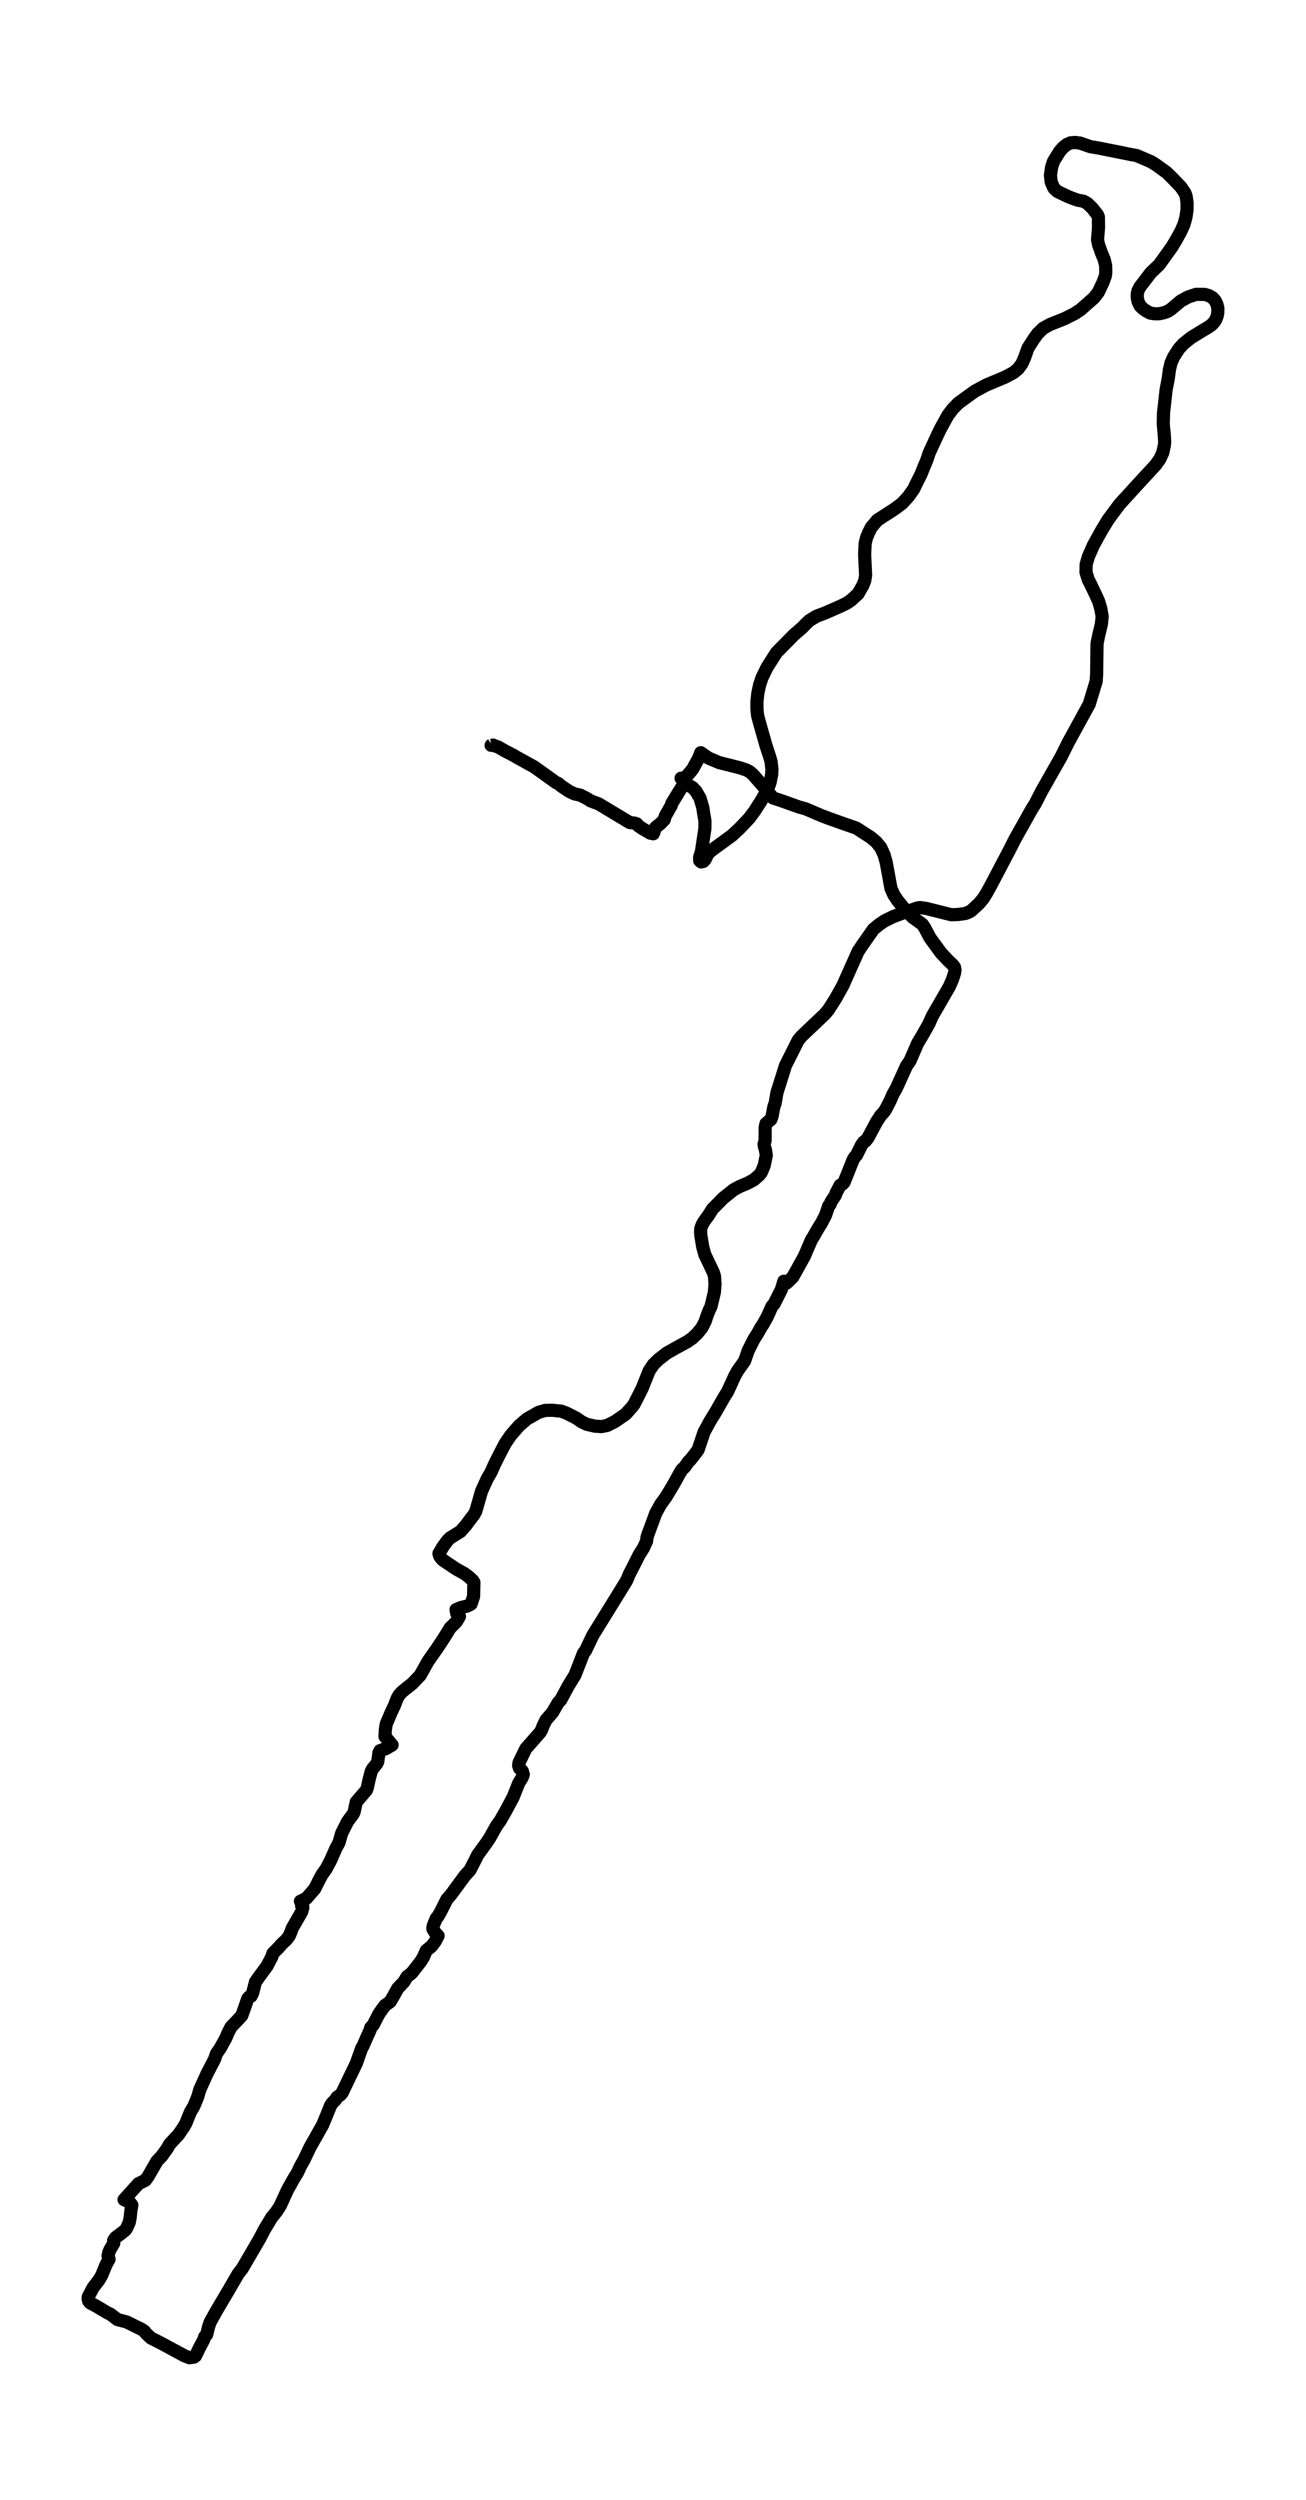<?xml version="1.0" encoding="utf-8" standalone="no"?>
<!DOCTYPE svg PUBLIC "-//W3C//DTD SVG 1.1//EN"
  "http://www.w3.org/Graphics/SVG/1.1/DTD/svg11.dtd">
<svg xmlns:xlink="http://www.w3.org/1999/xlink" width="297.287pt" height="568.8pt" viewBox="0 0 297.287 568.8" xmlns="http://www.w3.org/2000/svg" version="1.1">
 <defs>
  <style type="text/css">*{stroke-linejoin: round; stroke-linecap: butt}</style>
 </defs>
 <g id="figure_1">
  <g id="patch_1">
   <path d="M 0 568.8 
L 297.287 568.8 
L 297.287 0 
L 0 0 
z
" style="fill: #ffffff"/>
  </g>
  <g id="axes_1">
   <g id="LineCollection_1">
    <path d="M 155.143 176.917 
L 155.061 177.092 
L 155.039 177.043 
L 155.246 177.17 
L 155.246 177.17 
L 155.534 177.102 
L 156.006 176.868 
L 156.811 176.039 
L 157.652 175.006 
L 159.01 172.54 
L 159.512 171.244 
L 161.254 172.453 
L 163.675 173.486 
L 168.466 174.694 
L 169.986 175.211 
L 170.71 175.62 
L 171.418 176.244 
L 172.71 177.716 
L 173.891 179.061 
L 175.95 181.537 
L 177.56 182.063 
L 181.922 183.613 
L 183.405 184.022 
L 187 185.562 
L 188.484 186.127 
L 192.123 187.424 
L 194.913 188.389 
L 198.212 190.513 
L 199.452 191.556 
L 200.478 192.804 
L 201.224 194.422 
L 201.726 196.186 
L 202.818 202.141 
L 203.482 203.613 
L 204.324 204.871 
L 205.985 206.898 
L 207.756 208.701 
L 209.971 210.29 
L 210.458 211.021 
L 211.705 213.37 
L 214.193 216.771 
L 215.78 218.477 
L 216.872 219.51 
L 217.271 220.046 
L 217.389 220.67 
L 217.293 221.372 
L 216.783 222.912 
L 216.119 224.432 
L 212.2 231.216 
L 211.462 232.903 
L 210.067 235.368 
L 208.893 237.328 
L 207.151 241.343 
L 206.376 242.445 
L 204.043 247.581 
L 203.268 248.946 
L 202.648 250.379 
L 201.585 252.445 
L 201.076 253.147 
L 200.427 253.848 
L 199.504 255.281 
L 197.577 258.878 
L 196.98 259.619 
L 196.559 259.862 
L 196.094 260.545 
L 194.972 262.816 
L 194.559 263.254 
L 194.16 263.946 
L 192.137 268.985 
L 191.739 269.404 
L 191.23 269.668 
L 190.314 271.442 
L 190.152 271.939 
L 189.163 273.43 
L 188.919 274.073 
L 188.639 274.356 
L 187.901 276.51 
L 187 278.245 
L 186.173 279.57 
L 185.103 281.452 
L 184.741 281.988 
L 183.11 285.779 
L 181.103 289.405 
L 180.438 290.575 
L 179.014 291.939 
L 178.763 291.666 
L 178.438 291.491 
L 177.87 293.352 
L 176.223 296.627 
L 175.714 297.212 
L 174.659 299.551 
L 173.647 301.384 
L 173.278 301.891 
L 172.466 303.353 
L 171.64 304.649 
L 170.341 307.213 
L 169.477 309.669 
L 167.912 311.852 
L 167.263 313.022 
L 165.624 316.608 
L 164.842 317.846 
L 162.886 321.277 
L 161.66 323.256 
L 160.265 325.819 
L 158.914 329.845 
L 158.066 330.975 
L 157.04 332.252 
L 156.759 332.476 
L 155.896 333.714 
L 155.172 334.416 
L 154.545 335.488 
L 153.364 337.632 
L 152.249 339.504 
L 151.592 340.586 
L 150.36 342.282 
L 149.26 344.299 
L 147.459 349.182 
L 147.259 349.855 
L 147.178 350.644 
L 146.44 352.243 
L 145.532 353.647 
L 144.071 356.551 
L 143.318 358.003 
L 142.631 359.602 
L 141.34 361.707 
L 135.723 370.791 
L 134.911 372.107 
L 133.279 375.548 
L 132.814 376.123 
L 130.881 381.094 
L 129.375 383.54 
L 127.64 386.757 
L 127.035 387.41 
L 125.773 389.593 
L 124.296 391.289 
L 123.603 392.702 
L 123.337 393.443 
L 122.968 394.115 
L 119.698 397.829 
L 118.17 400.958 
L 118.052 401.64 
L 118.229 402.244 
L 118.901 402.966 
L 119.115 403.716 
L 118.886 404.369 
L 118.081 405.665 
L 116.827 408.833 
L 115.07 412.118 
L 113.822 414.291 
L 113.04 415.364 
L 111.46 418.171 
L 110.656 419.37 
L 108.737 422.021 
L 107.711 424.058 
L 106.973 425.481 
L 105.836 426.719 
L 104.183 428.97 
L 102.61 431.105 
L 101.725 432.109 
L 100.293 434.955 
L 99.665 436.037 
L 99.318 436.427 
L 98.706 437.879 
L 98.543 438.532 
L 98.551 438.873 
L 99.016 439.653 
L 99.724 440.413 
L 99.104 441.622 
L 98.27 442.752 
L 97.023 443.776 
L 96.395 445.238 
L 95.775 446.251 
L 93.827 448.747 
L 93.362 449.185 
L 92.66 449.692 
L 91.93 450.91 
L 90.542 452.363 
L 89.494 454.263 
L 88.807 455.413 
L 87.671 456.222 
L 86.888 457.256 
L 86.231 458.22 
L 84.984 460.647 
L 84.386 461.32 
L 84.209 461.944 
L 83.353 463.835 
L 82.703 465.345 
L 82.327 465.989 
L 81.618 467.987 
L 81.146 469.351 
L 77.868 476.155 
L 77.499 476.584 
L 76.695 477.178 
L 76.34 477.753 
L 75.706 478.357 
L 75.27 478.981 
L 73.484 483.367 
L 70.583 488.504 
L 69.218 491.37 
L 68.369 492.88 
L 67.697 494.333 
L 66.959 495.512 
L 65.446 498.212 
L 63.792 501.828 
L 62.899 503.202 
L 61.866 504.469 
L 60.212 507.208 
L 59.105 509.333 
L 55.164 516.088 
L 54.204 517.335 
L 52.137 520.883 
L 49.178 525.893 
L 47.842 528.31 
L 47.465 529.402 
L 47.059 531.117 
L 46.609 531.624 
L 46.358 532.345 
L 45.428 534.09 
L 44.49 536.01 
L 44.121 536.273 
L 43.11 536.4 
L 41.951 535.942 
L 36.74 533.125 
L 34.363 531.916 
L 33.308 530.922 
L 32.835 530.337 
L 32.193 529.918 
L 30.835 529.256 
L 28.857 528.271 
L 26.753 527.725 
L 25.078 526.458 
L 24.436 526.176 
L 22.11 524.782 
L 20.516 523.914 
L 20.177 523.495 
L 20.058 522.998 
L 20.103 522.54 
L 20.597 521.575 
L 21.195 520.454 
L 22.487 518.778 
L 23.129 517.696 
L 24.155 515.21 
L 24.834 513.982 
L 24.591 513.241 
L 24.775 512.432 
L 25.078 511.731 
L 25.89 510.376 
L 25.875 509.723 
L 26.303 509.07 
L 27.565 508.134 
L 28.517 507.364 
L 28.798 506.994 
L 29.44 505.561 
L 29.654 504.333 
L 29.78 503.027 
L 30.016 501.662 
L 29.521 501.019 
L 28.237 500.434 
L 31.514 496.808 
L 33.086 496.029 
L 33.714 495.171 
L 35.729 491.672 
L 36.777 490.57 
L 38.054 488.806 
L 38.6 487.841 
L 40.099 486.204 
L 40.608 485.687 
L 41.863 483.855 
L 42.328 483.016 
L 43.295 480.609 
L 44.121 479.196 
L 45.037 476.964 
L 45.487 475.394 
L 47.148 471.73 
L 48.838 468.494 
L 49.273 467.227 
L 50.13 465.979 
L 51.377 463.737 
L 51.894 462.509 
L 52.588 461.154 
L 54.219 459.458 
L 55.038 458.562 
L 55.629 456.924 
L 56.382 454.741 
L 56.721 454.322 
L 57.134 454.166 
L 57.518 453.406 
L 58.153 450.901 
L 59.031 449.673 
L 60.788 447.285 
L 61.836 445.277 
L 62.139 444.39 
L 63.379 443.152 
L 64.088 442.323 
L 65.173 441.319 
L 65.859 440.403 
L 66.324 439.282 
L 66.494 438.756 
L 68.679 434.926 
L 68.93 434.048 
L 68.657 433.6 
L 68.657 433.6 
L 68.915 433.58 
L 68.812 433.493 
L 68.745 432.918 
L 68.391 432.547 
L 69.786 431.855 
L 71.661 429.691 
L 72.576 427.849 
L 73.292 426.514 
L 74.281 425.101 
L 75.233 423.307 
L 76.488 420.461 
L 77.167 419.214 
L 77.78 417.079 
L 78.857 414.925 
L 79.116 414.418 
L 80.349 412.771 
L 80.614 412.235 
L 81.101 409.954 
L 83.404 407.293 
L 83.618 406.708 
L 84.024 404.837 
L 84.489 403.053 
L 84.822 402.4 
L 85.752 401.279 
L 86.003 400.743 
L 86.261 398.765 
L 86.512 398.287 
L 87.855 397.819 
L 89.25 397.001 
L 87.634 395.061 
L 87.708 393.599 
L 87.907 392.273 
L 89.103 389.447 
L 89.797 387.985 
L 90.402 386.425 
L 90.793 385.704 
L 91.575 384.836 
L 93.871 383.014 
L 95.657 381.133 
L 97.429 377.965 
L 99.473 375.051 
L 100.986 372.77 
L 101.976 371.171 
L 102.455 370.372 
L 103.489 369.368 
L 103.932 368.891 
L 104.589 367.75 
L 103.961 367.058 
L 103.813 366.2 
L 104.884 365.742 
L 106.397 365.372 
L 107.224 364.933 
L 107.799 363.228 
L 107.873 360.001 
L 107.63 359.602 
L 106.766 358.783 
L 105.688 357.984 
L 103.806 356.941 
L 100.824 354.933 
L 100.403 354.504 
L 100.049 353.949 
L 99.916 353.442 
L 100.809 351.921 
L 101.872 350.479 
L 102.448 349.894 
L 104.817 348.422 
L 106.043 347.028 
L 107.29 345.362 
L 107.888 344.592 
L 108.301 343.831 
L 108.966 341.531 
L 109.608 339.28 
L 110.907 336.414 
L 111.785 334.913 
L 112.472 333.354 
L 113.512 331.248 
L 114.996 328.402 
L 116.244 326.57 
L 118.185 324.338 
L 119.964 322.817 
L 122.606 321.316 
L 124.105 320.878 
L 125.691 320.848 
L 127.773 321.053 
L 128.954 321.501 
L 131.154 322.622 
L 132.423 323.49 
L 133.582 324.045 
L 135.42 324.464 
L 136.881 324.562 
L 138.21 324.299 
L 139.952 323.431 
L 142.417 321.726 
L 143.872 320.108 
L 144.344 319.474 
L 146.152 315.916 
L 147.761 311.891 
L 148.728 310.439 
L 149.917 309.279 
L 151.769 307.846 
L 153.829 306.676 
L 156.471 305.234 
L 157.645 304.405 
L 158.752 303.343 
L 159.771 302.076 
L 160.501 300.672 
L 160.974 299.249 
L 161.505 297.924 
L 161.837 297.271 
L 162.62 293.996 
L 162.76 292.163 
L 162.642 290.331 
L 162.369 289.473 
L 160.442 285.419 
L 159.963 283.684 
L 159.527 281.052 
L 159.475 280.243 
L 159.535 279.424 
L 159.852 278.596 
L 160.302 277.826 
L 161.284 276.481 
L 162.177 275.067 
L 164.613 272.592 
L 166.997 270.681 
L 168.436 269.911 
L 170.097 269.219 
L 171.603 268.42 
L 172.85 267.328 
L 173.33 266.675 
L 173.95 265.184 
L 174.43 262.864 
L 174.231 261.539 
L 173.994 260.876 
L 173.935 260.233 
L 174.157 259.511 
L 174.179 256.509 
L 174.363 255.622 
L 175.485 254.667 
L 175.751 253.946 
L 176.172 251.714 
L 176.438 251.051 
L 176.858 248.585 
L 178.807 242.406 
L 181.708 236.636 
L 182.512 235.69 
L 185.096 233.244 
L 187.694 230.778 
L 188.587 229.735 
L 190.167 227.249 
L 191.85 224.247 
L 195.341 216.44 
L 196.315 214.978 
L 198.817 211.411 
L 200.286 210.222 
L 201.445 209.452 
L 203.335 208.535 
L 205.438 207.756 
L 208.834 206.567 
L 209.483 206.479 
L 210.893 206.693 
L 216.54 208.107 
L 218.053 208.058 
L 219.721 207.834 
L 220.452 207.561 
L 221.109 207.181 
L 222.807 205.611 
L 223.81 204.432 
L 224.571 203.214 
L 225.589 201.362 
L 229.723 193.506 
L 231.051 190.884 
L 234.897 184.032 
L 235.716 182.726 
L 237.082 180.036 
L 238.211 178.057 
L 239.326 176.088 
L 241.518 172.228 
L 243.171 168.914 
L 247.954 160.181 
L 249.512 155.035 
L 249.63 153.456 
L 249.719 146.448 
L 250.08 144.635 
L 250.708 142.003 
L 250.892 140.278 
L 250.582 138.494 
L 250.073 136.779 
L 249.423 135.346 
L 248.161 132.715 
L 247.733 131.906 
L 247.209 130.21 
L 247.238 128.416 
L 247.763 126.613 
L 248.914 124.011 
L 250.789 120.629 
L 252.25 118.221 
L 254.826 114.751 
L 258.702 110.502 
L 263.064 105.774 
L 264.001 104.458 
L 264.688 102.977 
L 265.042 101.339 
L 265.123 100.521 
L 265.02 98.864 
L 264.791 96.437 
L 264.85 93.981 
L 265.448 88.62 
L 265.898 86.329 
L 266.208 84.068 
L 266.548 82.596 
L 267.146 81.232 
L 268.349 79.36 
L 269.353 78.249 
L 271.117 76.816 
L 273.767 75.198 
L 275.117 74.389 
L 275.767 73.922 
L 276.321 73.356 
L 276.771 72.674 
L 277.073 71.885 
L 277.199 71.192 
L 277.228 70.12 
L 277.007 69.214 
L 276.608 68.395 
L 275.996 67.732 
L 275.191 67.255 
L 274.239 66.982 
L 272.283 66.962 
L 270.452 67.567 
L 268.792 68.473 
L 267.279 69.74 
L 266.533 70.374 
L 265.721 70.881 
L 264.784 71.192 
L 263.795 71.387 
L 262.806 71.387 
L 261.839 71.231 
L 260.938 70.764 
L 260.193 70.237 
L 259.55 69.623 
L 259.085 68.697 
L 258.886 67.801 
L 258.879 66.865 
L 259.041 66.144 
L 259.491 65.266 
L 260.658 63.756 
L 261.905 62.108 
L 263.883 60.208 
L 266.747 56.212 
L 267.611 54.789 
L 268.814 52.615 
L 269.508 51.055 
L 269.958 49.447 
L 270.202 47.761 
L 270.216 46.104 
L 269.995 44.623 
L 269.729 43.911 
L 268.836 42.576 
L 266.688 40.344 
L 265.581 39.262 
L 263.234 37.556 
L 262.053 36.815 
L 259.713 35.802 
L 258.716 35.383 
L 257.491 35.168 
L 250.11 33.687 
L 248.235 33.375 
L 245.873 32.556 
L 244.773 32.41 
L 243.732 32.488 
L 242.802 32.897 
L 241.961 33.589 
L 241.201 34.466 
L 239.813 36.708 
L 239.385 38.034 
L 239.112 39.886 
L 239.289 41.406 
L 239.746 42.488 
L 239.997 42.927 
L 240.736 43.58 
L 243.039 44.681 
L 243.895 45.032 
L 245.305 45.539 
L 246.633 45.782 
L 247.526 46.27 
L 248.693 47.42 
L 249.844 48.892 
L 250.029 49.35 
L 250.058 51.806 
L 249.837 54.525 
L 250.065 55.675 
L 250.745 57.596 
L 251.35 59.028 
L 251.689 60.49 
L 251.711 61.991 
L 251.616 62.761 
L 251.069 64.262 
L 250.006 66.494 
L 249.017 67.771 
L 245.998 70.432 
L 244.633 71.348 
L 242.271 72.528 
L 238.986 73.834 
L 237.444 74.701 
L 236.174 75.939 
L 235.229 77.265 
L 233.989 79.214 
L 233.251 81.319 
L 232.624 82.733 
L 231.753 83.922 
L 230.675 84.799 
L 228.8 85.793 
L 224.489 87.606 
L 221.891 89 
L 218.156 91.71 
L 216.879 93.025 
L 215.765 94.497 
L 214.015 97.665 
L 212.975 99.877 
L 211.506 103.055 
L 210.974 104.673 
L 210.317 106.232 
L 209.661 107.87 
L 208.568 110.043 
L 207.985 111.272 
L 206.789 112.958 
L 205.379 114.498 
L 203.726 115.745 
L 199.703 118.348 
L 198.338 119.966 
L 197.732 121.165 
L 197.245 122.354 
L 196.943 123.611 
L 196.817 126.116 
L 197.039 130.892 
L 196.854 132.071 
L 196.426 133.163 
L 195.319 135.093 
L 193.673 136.604 
L 192.706 137.247 
L 191.569 137.802 
L 189.31 138.806 
L 187.672 139.518 
L 185.886 140.181 
L 184.291 141.146 
L 183.435 141.945 
L 182.645 142.764 
L 180.741 144.421 
L 176.77 148.436 
L 174.614 151.809 
L 173.463 154.177 
L 172.902 155.863 
L 172.511 157.706 
L 172.304 159.538 
L 172.304 161.312 
L 172.459 162.842 
L 173.109 165.211 
L 174.334 169.519 
L 175.153 172.024 
L 175.508 173.223 
L 175.722 175.026 
L 175.663 176.156 
L 175.301 177.998 
L 174.718 179.655 
L 173.227 182.248 
L 171.765 184.519 
L 170.54 186.166 
L 168.274 188.545 
L 166.643 190.055 
L 164.384 191.712 
L 162.384 193.155 
L 161.395 193.954 
L 161.04 194.441 
L 160.531 195.514 
L 160.125 195.972 
L 159.608 196.098 
L 159.269 195.806 
L 159.261 195.026 
L 159.667 193.759 
L 160.45 188.574 
L 160.457 187.745 
L 160.472 186.761 
L 160.132 184.782 
L 159.977 183.71 
L 159.35 181.585 
L 158.42 180.006 
L 157.638 179.168 
L 156.877 178.739 
L 156.486 178.525 
L 156.228 178.388 
L 155.925 178.427 
L 155.622 178.593 
L 155.054 179.314 
L 152.914 182.794 
L 152.803 183.252 
L 151.452 185.621 
L 151.201 186.498 
L 150.308 187.404 
L 149.267 188.233 
L 149.009 188.642 
L 148.913 189.198 
L 148.706 189.685 
L 148.049 189.558 
L 146.322 188.564 
L 145.37 187.921 
L 144.971 187.443 
L 144.462 187.268 
L 143.355 187.141 
L 136.276 182.891 
L 134.424 182.199 
L 133.545 181.634 
L 132.076 180.893 
L 130.792 180.62 
L 129.655 180.094 
L 127.825 178.876 
L 127.057 178.232 
L 126.599 178.057 
L 121.61 174.48 
L 117.653 172.297 
L 116.959 171.877 
L 114.967 170.854 
L 113.409 169.957 
L 112.56 169.665 
L 112.228 169.509 
L 111.793 169.567 
L 111.896 169.47 
L 111.94 169.441 
L 111.94 169.441 
" clip-path="url(#p676c5f12ce)" style="fill: none; stroke: #000000; stroke-width: 3"/>
   </g>
  </g>
 </g>
 <defs>
  <clipPath id="p676c5f12ce">
   <rect x="7.2" y="7.2" width="282.887" height="554.4"/>
  </clipPath>
 </defs>
</svg>
